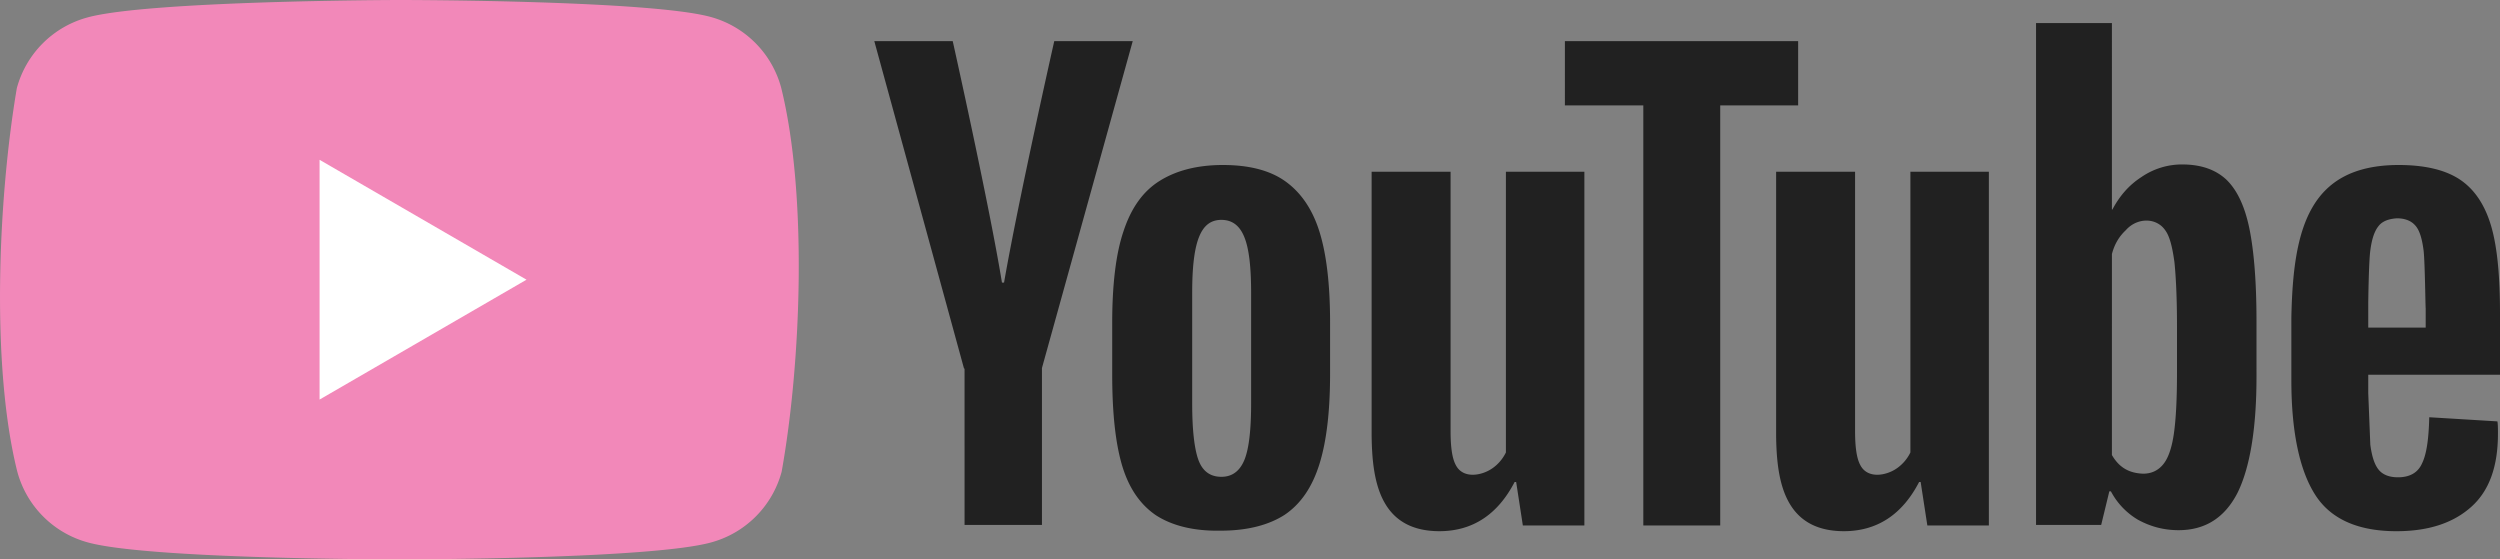 <svg xmlns="http://www.w3.org/2000/svg" shape-rendering="geometricPrecision" text-rendering="geometricPrecision" image-rendering="optimizeQuality" fill-rule="evenodd" clip-rule="evenodd" viewBox="0 0 512 114.56"><rect x="0" y="0" width="512" height="114.56" fill="#808080" stroke="none"/><g fill-rule="nonzero"><path fill="#f288b9" d="M159.98 17.94A20.575 20.575 0 0 0 145.5 3.46C133.2.11 84.87 0 81.86 0h-.18c-1.56 0-51.26.16-63.76 3.57A20.566 20.566 0 0 0 3.45 18.04c-3.84 22.56-5.33 56.93.1 78.58a20.558 20.558 0 0 0 14.48 14.48c12.3 3.36 60.63 3.46 63.64 3.46h.29c3.01 0 51.35-.1 63.64-3.46a20.558 20.558 0 0 0 14.48-14.48c4.05-22.59 5.3-56.93-.1-78.68z"/><path fill="#fff" d="m65.45 81.83 42.38-24.55-42.38-24.55z"/><path fill="#212121" d="M197.43 75.48 179.06 8.43h16.06s7.51 33.63 10.08 49.44h.43c2.91-16.78 10.28-49.44 10.28-49.44h16.07l-18.59 66.94v32.14h-15.85V75.48h-.11zm209.89-40.31v72.45h-12.6l-1.37-8.91h-.31c-3.46 6.68-8.61 10.08-15.44 10.08-12.35-.04-13.73-10.61-13.85-19.52v-54.1h16.17v53.14c0 3.18.31 5.52 1.05 6.9 1.49 2.95 5.35 2.19 7.45.74a8.422 8.422 0 0 0 2.83-3.29V35.17h16.07zm38.53 41.16c0 5.3-.21 9.44-.63 12.41-.42 2.97-1.15 5.09-2.2 6.36-1.05 1.28-2.42 1.91-4.1 1.91-3.25-.11-5.1-1.59-6.4-3.82V52.03c.52-2.01 1.47-3.6 2.83-4.87 2.31-2.63 6.26-2.66 8.09 0 .94 1.27 1.47 3.5 1.89 6.57.31 3.08.52 7.43.52 13.15v9.45zm14.81-29.6c-.95-4.56-2.52-7.85-4.73-9.97-2.2-2.02-5.14-3.08-9.03-3.08-2.95-.01-5.84.88-8.29 2.55-2.63 1.69-4.52 3.92-5.99 6.68h-.1V4.72h-15.54v102.79h13.34l1.67-6.89h.32c1.28 2.43 3.21 4.45 5.56 5.83 2.52 1.38 5.25 2.13 8.3 2.13 5.46 0 9.45-2.55 12.07-7.64 2.52-5.1 3.89-13.05 3.89-23.77V65.72c0-8.07-.53-14.43-1.47-18.99zm-92.29-25.14H352.3v86.03h-15.75V21.59h-16.06V8.43h47.77v13.16h.11zm-43.89 13.58v72.45h-12.6l-1.37-8.91h-.31c-3.47 6.68-8.61 10.08-15.44 10.08-12.35-.04-13.73-10.61-13.85-19.52v-54.1h16.17v53.14c0 3.18.31 5.52 1.05 6.9 1.49 2.95 5.35 2.19 7.45.74a8.422 8.422 0 0 0 2.83-3.29V35.17h16.07zm162.64 11.14c-.85 1.06-1.37 2.65-1.68 4.98-.32 2.33-.42 10.61-.42 10.61v5.2h11.76v-5.2c0 5.2-.11-8.17-.43-10.61-.31-2.44-.83-4.13-1.68-5.09-.83-.96-2.09-1.49-3.78-1.49-1.78.11-3.04.64-3.77 1.6zm-2.1 30.55v3.71l.42 10.5c.31 2.33.83 4.03 1.68 5.09.84 1.06 2.2 1.59 3.99 1.59 2.41 0 4.09-.95 4.93-2.86.94-1.91 1.37-5.09 1.47-9.44l13.96.85c.11.63.11 1.48.11 2.54 0 6.69-1.78 11.67-5.46 14.96-3.67 3.29-8.71 4.99-15.33 4.99-7.98 0-13.55-2.55-16.69-7.54-3.15-4.98-4.83-12.83-4.83-23.33V65.08c.35-18.03 3.49-31.24 21.94-31.29 5.57 0 9.76 1.06 12.71 3.07 2.94 2.02 5.04 5.2 6.3 9.55 1.25 4.35 1.78 10.29 1.78 17.93v12.41h-26.98v.11zM254.87 94.15c.94-2.34 1.36-6.26 1.36-11.57V59.99c0-5.2-.42-9.02-1.36-11.35-.95-2.44-2.52-3.61-4.73-3.61-2.2 0-3.67 1.17-4.62 3.61-.94 2.44-1.36 6.15-1.36 11.35v22.59c0 5.31.42 9.23 1.26 11.57.84 2.33 2.41 3.5 4.72 3.5 2.21 0 3.78-1.17 4.73-3.5zM236.7 105.5c-3.25-2.23-5.56-5.62-6.93-10.29-1.36-4.67-1.99-10.82-1.99-18.57v-10.5c0-7.74.73-14.11 2.31-18.77 1.57-4.78 3.99-8.17 7.35-10.29 3.36-2.12 7.66-3.29 13.02-3.29 5.25 0 9.55 1.06 12.7 3.29 3.15 2.22 5.57 5.62 7.04 10.29 1.47 4.66 2.2 10.92 2.2 18.67v10.5c0 7.74-.73 13.89-2.2 18.56-1.47 4.67-3.78 8.06-7.04 10.29-3.25 2.12-7.66 3.29-13.12 3.29-5.67.11-10.08-1.06-13.34-3.18z"/></g></svg>
